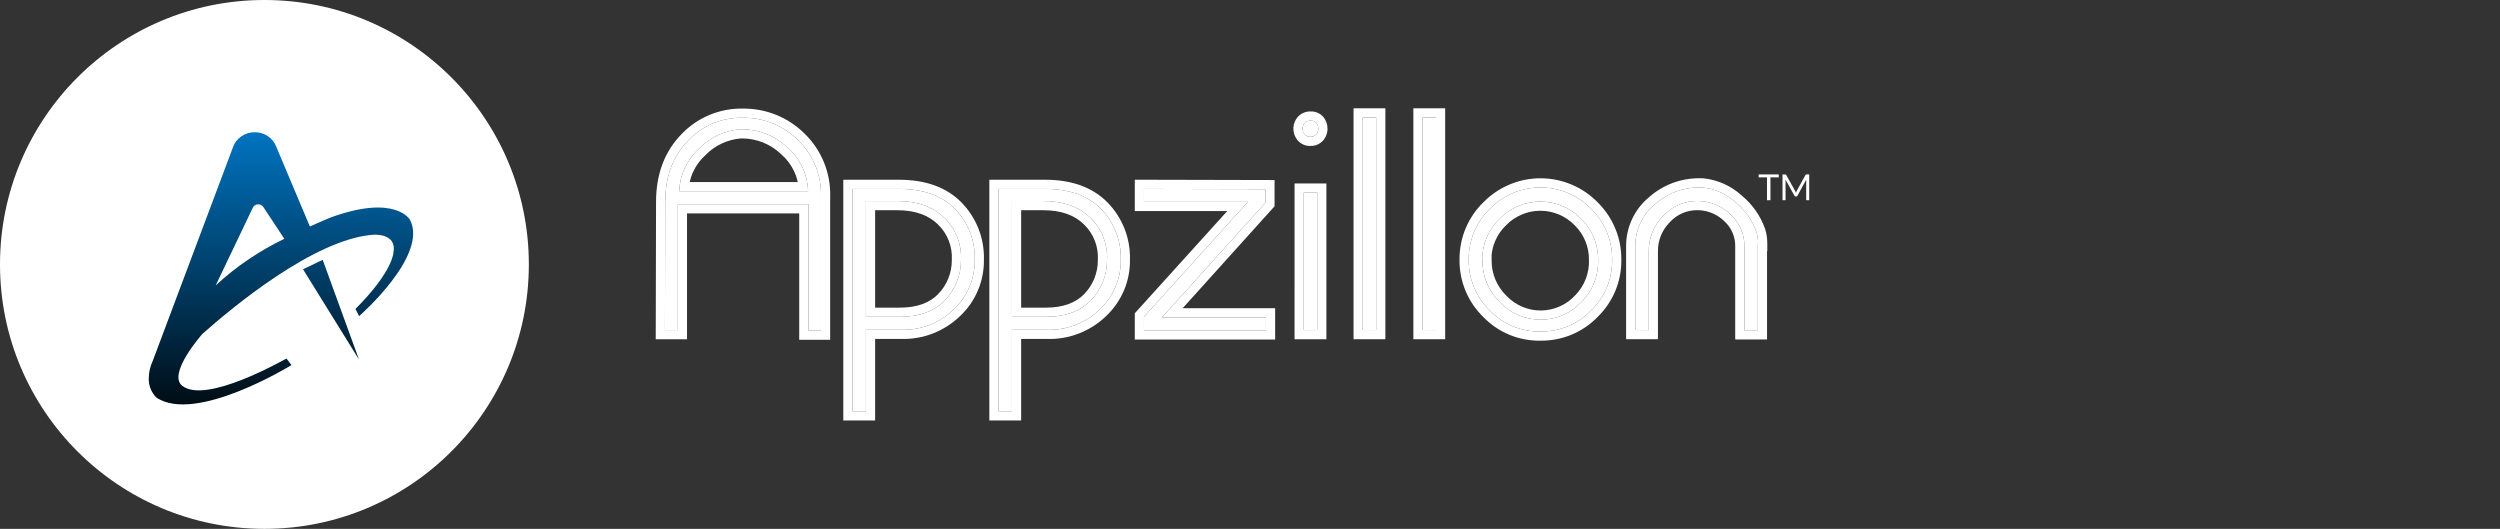 <svg width="208" height="44" viewBox="0 0 208 44" fill="none" xmlns="http://www.w3.org/2000/svg">
<rect x="0" y="0" width="208" height="44" fill="#333333" stroke="none"/>
<path d="M0 22C0 9.85 9.85 0 22 0C34.15 0 44 9.85 44 22C44 34.15 34.15 44 22 44C9.85 44 0 34.15 0 22Z" fill="white"/>
<path d="M26.848 21.616L29.866 29.909L25.212 22.403L26.848 21.616Z" fill="url(#paint0_linear_2275_5827)"/>
<path d="M21.037 17.274C21.074 17.197 21.132 17.13 21.206 17.082C21.279 17.034 21.365 17.005 21.454 16.999C21.543 16.994 21.632 17.011 21.712 17.049C21.791 17.088 21.859 17.146 21.906 17.218L23.655 19.867C21.557 20.881 19.631 22.189 17.944 23.747L21.037 17.274ZM21.192 11C20.796 11 20.41 11.118 20.088 11.337C19.766 11.556 19.523 11.864 19.395 12.22L12.713 30.013C12.5 30.467 12.386 30.957 12.377 31.453C12.353 32.047 12.575 32.625 12.995 33.065C16.262 35.301 24.247 30.376 24.247 30.376L23.837 29.83C23.542 29.97 17.167 33.636 15.171 32.106C13.879 31.112 16.839 27.781 16.839 27.781C19.247 25.639 26.147 19.877 31.067 19.529C31.067 19.529 33.041 19.369 32.735 21.005C32.735 21.005 32.728 22.549 29.574 25.703L29.88 26.301C29.88 26.301 35.651 21.269 34.115 18.295C34.115 18.295 32.932 16.125 27.532 18.087C27.532 18.087 26.83 18.364 25.781 18.841L22.973 12.178C22.838 11.833 22.595 11.534 22.277 11.324C21.958 11.113 21.58 11 21.192 11Z" fill="url(#paint1_linear_2275_5827)"/>
<path d="M55.347 16.797C55.347 14.704 55.974 13.011 57.229 11.716C57.82 11.088 58.538 10.593 59.334 10.262C60.131 9.932 60.988 9.774 61.85 9.799C62.697 9.793 63.536 9.955 64.319 10.276C65.102 10.597 65.814 11.07 66.412 11.668C67.037 12.277 67.528 13.009 67.854 13.818C68.18 14.626 68.334 15.494 68.306 16.366V27.51H67.258V16.99H56.396V27.461H55.323L55.347 16.797ZM67.234 15.91C67.214 15.214 67.048 14.529 66.749 13.9C66.45 13.271 66.023 12.711 65.496 12.256C64.511 11.318 63.21 10.784 61.851 10.758H61.565C60.279 10.866 59.075 11.431 58.17 12.351C57.67 12.804 57.267 13.352 56.982 13.963C56.698 14.575 56.539 15.236 56.514 15.91H67.234Z" fill="white"/>
<path fill-rule="evenodd" clip-rule="evenodd" d="M65.496 12.256C64.511 11.318 63.21 10.784 61.851 10.758H61.565C60.279 10.866 59.075 11.431 58.17 12.351C57.67 12.804 57.267 13.352 56.982 13.963C56.806 14.341 56.678 14.739 56.6 15.146C56.552 15.398 56.523 15.653 56.514 15.91H67.234C67.227 15.653 67.2 15.398 67.153 15.146C67.073 14.716 66.938 14.297 66.749 13.9C66.45 13.271 66.023 12.711 65.496 12.256ZM66.374 15.146C66.304 14.83 66.199 14.522 66.059 14.228C65.805 13.695 65.444 13.22 64.996 12.834L64.982 12.822L64.969 12.809C64.124 12.005 63.009 11.546 61.843 11.521H61.598C60.506 11.621 59.484 12.104 58.714 12.887L58.699 12.902L58.683 12.917C58.259 13.302 57.916 13.767 57.675 14.286C57.546 14.562 57.448 14.85 57.381 15.146H66.374ZM55.347 16.797C55.347 14.704 55.974 13.011 57.229 11.716C57.82 11.088 58.538 10.593 59.334 10.262C60.131 9.932 60.988 9.774 61.85 9.799C62.697 9.793 63.536 9.955 64.319 10.276C65.102 10.597 65.814 11.07 66.412 11.668C67.037 12.277 67.528 13.009 67.854 13.818C68.18 14.626 68.334 15.494 68.306 16.366V27.51H67.258V16.99H56.396V27.461H55.323L55.347 16.797ZM57.16 17.754V28.225H54.557L54.583 16.797C54.583 16.797 54.583 16.797 54.583 16.797C54.583 14.543 55.264 12.648 56.676 11.188C57.341 10.484 58.147 9.928 59.041 9.557C59.933 9.187 60.893 9.009 61.859 9.035C62.801 9.03 63.736 9.212 64.608 9.569C65.484 9.928 66.279 10.457 66.949 11.124C67.648 11.806 68.198 12.626 68.563 13.532C68.927 14.435 69.1 15.404 69.07 16.378V28.273H66.495V17.754H57.16Z" fill="white"/>
<path d="M70.926 15.718H74.784C76.817 15.718 78.378 16.277 79.466 17.396C80.004 17.95 80.426 18.607 80.707 19.327C80.987 20.048 81.12 20.817 81.097 21.59C81.113 22.367 80.965 23.138 80.664 23.854C80.362 24.571 79.914 25.216 79.347 25.747C78.772 26.304 78.091 26.74 77.344 27.031C76.598 27.321 75.801 27.459 75 27.437H72.046V34.218H70.926V15.718ZM74.857 26.36C76.46 26.36 77.703 25.912 78.584 25.018C79.469 24.116 79.962 22.902 79.955 21.639C79.988 20.989 79.882 20.339 79.644 19.734C79.406 19.128 79.04 18.581 78.573 18.128C77.619 17.193 76.309 16.726 74.642 16.726H72.046V26.36H74.857Z" fill="white"/>
<path fill-rule="evenodd" clip-rule="evenodd" d="M70.162 14.954H74.784C76.958 14.954 78.742 15.556 80.013 16.863C80.623 17.491 81.101 18.235 81.419 19.05C81.734 19.86 81.884 20.724 81.862 21.593C81.876 22.471 81.708 23.342 81.368 24.151C81.026 24.964 80.517 25.696 79.874 26.301C79.226 26.926 78.46 27.416 77.621 27.742C76.783 28.068 75.889 28.224 74.99 28.201H72.81V34.982H70.162V14.954ZM72.046 27.437H75C75.801 27.459 76.598 27.321 77.344 27.031C78.091 26.74 78.772 26.304 79.347 25.747C79.914 25.216 80.362 24.571 80.664 23.854C80.965 23.138 81.113 22.367 81.097 21.59C81.12 20.817 80.987 20.048 80.707 19.327C80.426 18.607 80.004 17.95 79.466 17.396C78.378 16.277 76.817 15.718 74.784 15.718H70.926V34.218H72.046V27.437ZM79.955 21.639C79.988 20.989 79.882 20.339 79.644 19.734C79.406 19.128 79.04 18.581 78.573 18.128C77.619 17.193 76.309 16.726 74.642 16.726H72.046V26.36H74.857C76.46 26.36 77.703 25.912 78.584 25.018C79.469 24.116 79.962 22.902 79.955 21.639ZM78.04 24.482C78.783 23.724 79.197 22.704 79.191 21.643L79.191 21.621L79.192 21.6C79.22 21.058 79.132 20.518 78.933 20.014C78.735 19.509 78.431 19.053 78.041 18.676L78.038 18.673C77.261 17.911 76.161 17.49 74.642 17.49H72.81V25.596H74.857C76.315 25.596 77.339 25.193 78.04 24.482Z" fill="white"/>
<path d="M83.076 15.718H86.935C88.968 15.718 90.528 16.277 91.616 17.396C92.155 17.95 92.577 18.607 92.857 19.327C93.138 20.048 93.27 20.817 93.248 21.59C93.264 22.367 93.116 23.138 92.814 23.854C92.513 24.571 92.064 25.216 91.498 25.747C90.922 26.304 90.241 26.74 89.495 27.03C88.748 27.321 87.951 27.459 87.151 27.437H84.196V34.218H83.076V15.718ZM87.007 26.36C88.611 26.36 89.854 25.912 90.735 25.018C91.62 24.116 92.112 22.902 92.106 21.639C92.139 20.989 92.032 20.339 91.794 19.733C91.555 19.127 91.19 18.58 90.722 18.127C89.768 17.192 88.458 16.725 86.79 16.725H84.196V26.36H87.007Z" fill="white"/>
<path fill-rule="evenodd" clip-rule="evenodd" d="M82.313 14.954H86.935C89.109 14.954 90.892 15.556 92.164 16.863C92.774 17.491 93.252 18.235 93.569 19.05C93.884 19.86 94.035 20.724 94.012 21.593C94.027 22.471 93.859 23.342 93.519 24.151C93.176 24.964 92.667 25.696 92.025 26.301C91.377 26.926 90.611 27.416 89.771 27.742C88.934 28.068 88.039 28.224 87.141 28.201H84.96V34.982H82.313V14.954ZM84.196 27.437H87.151C87.951 27.459 88.748 27.321 89.495 27.03C90.241 26.74 90.922 26.304 91.498 25.747C92.064 25.216 92.513 24.571 92.814 23.854C93.116 23.138 93.264 22.367 93.248 21.59C93.27 20.817 93.138 20.048 92.857 19.327C92.577 18.607 92.155 17.95 91.616 17.396C90.528 16.277 88.968 15.718 86.935 15.718H83.076V34.218H84.196V27.437ZM92.106 21.639C92.139 20.989 92.032 20.339 91.794 19.733C91.555 19.127 91.19 18.58 90.722 18.127C89.768 17.192 88.458 16.725 86.79 16.725H84.196V26.36H87.007C88.611 26.36 89.854 25.912 90.735 25.018C91.62 24.116 92.112 22.902 92.106 21.639ZM90.19 24.482C90.933 23.724 91.347 22.704 91.342 21.643L91.342 21.621L91.343 21.6C91.37 21.058 91.282 20.517 91.083 20.013C90.884 19.509 90.58 19.053 90.191 18.676L90.187 18.672C89.41 17.91 88.31 17.489 86.79 17.489H84.96V25.596H87.007C88.466 25.596 89.49 25.193 90.19 24.482Z" fill="white"/>
<path d="M105.279 15.742V16.868L96.68 26.407H105.328V27.485H95.179V26.36L103.827 16.796H95.179V15.718L105.279 15.742Z" fill="white"/>
<path fill-rule="evenodd" clip-rule="evenodd" d="M106.043 14.98V17.162L98.397 25.643H106.092V28.249H94.415V26.065L102.107 17.56H94.415V14.952L106.043 14.98ZM103.827 16.796L95.179 26.36V27.485H105.328V26.407H96.68L105.279 16.868V15.742L95.179 15.718V16.796H103.827Z" fill="white"/>
<path d="M109.019 11.379C108.929 11.385 108.839 11.37 108.756 11.334C108.673 11.299 108.6 11.245 108.541 11.175C108.432 11.045 108.373 10.879 108.374 10.708V10.636C108.391 10.491 108.449 10.354 108.541 10.241C108.598 10.177 108.668 10.126 108.746 10.091C108.824 10.056 108.908 10.037 108.994 10.037H109.042C109.133 10.029 109.226 10.044 109.311 10.079C109.396 10.115 109.471 10.17 109.53 10.241C109.632 10.375 109.687 10.54 109.684 10.708V10.78C109.668 10.925 109.611 11.062 109.519 11.175C109.462 11.24 109.392 11.291 109.314 11.326C109.235 11.361 109.15 11.379 109.065 11.379H109.019ZM108.472 16.031H109.591V27.463H108.471L108.472 16.031Z" fill="white"/>
<path fill-rule="evenodd" clip-rule="evenodd" d="M108.994 10.037H109.042C109.133 10.029 109.226 10.044 109.311 10.079C109.396 10.115 109.471 10.17 109.53 10.241C109.632 10.375 109.687 10.54 109.684 10.708V10.78C109.668 10.925 109.611 11.062 109.519 11.175C109.462 11.24 109.392 11.291 109.314 11.326C109.235 11.361 109.15 11.379 109.065 11.379H109.019C108.929 11.385 108.839 11.37 108.756 11.334C108.673 11.299 108.6 11.245 108.541 11.175C108.432 11.045 108.373 10.879 108.374 10.708V10.636C108.391 10.491 108.449 10.354 108.541 10.241C108.598 10.177 108.668 10.126 108.746 10.091C108.824 10.056 108.908 10.037 108.994 10.037ZM107.61 10.705V10.594L107.615 10.551C107.648 10.259 107.764 9.984 107.95 9.757L107.96 9.745L107.971 9.733C108.099 9.589 108.256 9.473 108.432 9.394C108.608 9.315 108.798 9.274 108.991 9.273L108.994 9.273L109.016 9.273C109.218 9.262 109.419 9.297 109.605 9.374C109.803 9.457 109.978 9.586 110.116 9.751L110.126 9.763L110.136 9.776C110.342 10.045 110.452 10.375 110.448 10.713V10.822L110.443 10.864C110.411 11.154 110.296 11.429 110.112 11.656L110.101 11.67L110.089 11.684C109.961 11.828 109.803 11.944 109.626 12.023C109.45 12.102 109.259 12.143 109.065 12.143H109.039C108.839 12.152 108.64 12.115 108.457 12.037C108.264 11.955 108.093 11.829 107.958 11.668L107.955 11.665C107.73 11.396 107.608 11.056 107.61 10.705ZM107.708 15.267H110.355V28.227H107.707L107.708 15.267ZM108.472 16.031H109.591V27.463H108.471L108.472 16.031Z" fill="white"/>
<path d="M113.378 9.774H114.498V27.46H113.378V9.774Z" fill="white"/>
<path fill-rule="evenodd" clip-rule="evenodd" d="M112.615 9.01H115.262V28.224H112.615V9.01ZM113.378 27.46H114.498V9.774H113.378V27.46Z" fill="white"/>
<path d="M118.356 9.774H119.475V27.46H118.356V9.774Z" fill="white"/>
<path fill-rule="evenodd" clip-rule="evenodd" d="M117.592 9.01H120.239V28.224H117.592V9.01ZM118.356 27.46H119.475V9.774H118.356V27.46Z" fill="white"/>
<path d="M132.381 25.83C131.837 26.393 131.183 26.839 130.459 27.14C129.736 27.441 128.959 27.59 128.175 27.579C127.39 27.597 126.61 27.452 125.885 27.152C125.159 26.853 124.503 26.407 123.959 25.841C123.392 25.294 122.943 24.637 122.64 23.91C122.337 23.182 122.186 22.401 122.196 21.613C122.186 20.815 122.341 20.023 122.65 19.287C122.96 18.551 123.418 17.887 123.995 17.335C124.547 16.78 125.205 16.34 125.929 16.041C126.653 15.743 127.429 15.592 128.213 15.597C128.996 15.603 129.77 15.765 130.49 16.074C131.21 16.382 131.861 16.832 132.405 17.395C132.961 17.947 133.4 18.604 133.696 19.329C133.993 20.054 134.141 20.83 134.131 21.613C134.143 22.398 133.994 23.178 133.693 23.903C133.392 24.628 132.945 25.284 132.381 25.83ZM123.339 21.588V21.66C123.333 22.309 123.459 22.953 123.709 23.552C123.959 24.151 124.328 24.694 124.793 25.146C125.236 25.611 125.769 25.979 126.36 26.229C126.95 26.478 127.586 26.604 128.228 26.597C128.869 26.59 129.502 26.452 130.087 26.19C130.673 25.928 131.198 25.548 131.631 25.075C132.077 24.613 132.425 24.067 132.654 23.468C132.883 22.869 132.989 22.229 132.965 21.588C132.967 20.957 132.843 20.332 132.6 19.749C132.357 19.167 131.999 18.639 131.548 18.197C131.109 17.748 130.584 17.39 130.005 17.146C129.426 16.901 128.804 16.774 128.176 16.771C127.547 16.769 126.924 16.892 126.344 17.133C125.763 17.373 125.236 17.727 124.793 18.174C124.333 18.611 123.964 19.136 123.71 19.719C123.456 20.301 123.322 20.929 123.315 21.564L123.339 21.588Z" fill="white"/>
<path fill-rule="evenodd" clip-rule="evenodd" d="M131.631 25.075C132.077 24.613 132.425 24.067 132.654 23.468C132.883 22.869 132.989 22.229 132.965 21.588C132.967 20.957 132.843 20.332 132.6 19.749C132.357 19.167 131.999 18.639 131.548 18.197C131.109 17.748 130.584 17.39 130.005 17.146C129.426 16.901 128.804 16.774 128.176 16.771C127.547 16.769 126.924 16.892 126.344 17.133C125.763 17.373 125.236 17.727 124.793 18.174C124.333 18.611 123.964 19.136 123.71 19.719C123.456 20.301 123.322 20.929 123.315 21.564L123.339 21.588V21.66C123.333 22.309 123.459 22.953 123.709 23.552C123.959 24.151 124.328 24.694 124.793 25.146C125.236 25.611 125.769 25.979 126.36 26.229C126.95 26.478 127.586 26.604 128.228 26.597C128.869 26.59 129.502 26.452 130.087 26.19C130.673 25.928 131.198 25.548 131.631 25.075ZM124.095 21.263C124.132 20.836 124.239 20.418 124.411 20.024C124.624 19.535 124.933 19.095 125.319 18.727L125.328 18.72L125.336 18.711C125.707 18.337 126.149 18.04 126.636 17.838C127.123 17.636 127.646 17.533 128.173 17.535C128.7 17.537 129.222 17.644 129.708 17.849C130.193 18.055 130.633 18.355 131.002 18.732L131.014 18.743C131.391 19.113 131.691 19.556 131.895 20.044C132.099 20.532 132.203 21.056 132.201 21.585L132.201 21.601L132.201 21.617C132.222 22.155 132.133 22.692 131.94 23.195C131.748 23.698 131.456 24.157 131.082 24.544L131.074 24.552L131.067 24.56C130.705 24.956 130.265 25.273 129.776 25.492C129.286 25.712 128.756 25.827 128.22 25.833C127.683 25.839 127.151 25.734 126.657 25.525C126.163 25.316 125.717 25.008 125.346 24.62L125.336 24.609L125.326 24.599C124.934 24.218 124.624 23.762 124.414 23.258C124.204 22.754 124.098 22.213 124.103 21.667L124.103 21.272L124.095 21.263ZM132.921 26.37C132.306 27.004 131.568 27.506 130.753 27.845C129.937 28.184 129.061 28.354 128.179 28.343C127.293 28.361 126.413 28.196 125.593 27.859C124.774 27.521 124.034 27.018 123.418 26.381C122.781 25.763 122.276 25.022 121.935 24.203C121.593 23.383 121.422 22.502 121.432 21.613C121.423 20.713 121.597 19.821 121.946 18.991C122.295 18.161 122.81 17.412 123.46 16.79C124.082 16.165 124.823 15.671 125.638 15.335C126.456 14.998 127.333 14.827 128.218 14.834C129.103 14.84 129.978 15.023 130.791 15.372C131.602 15.719 132.335 16.225 132.949 16.859C133.575 17.481 134.069 18.223 134.403 19.04C134.737 19.856 134.905 20.73 134.895 21.612C134.907 22.498 134.738 23.377 134.398 24.196C134.059 25.013 133.556 25.753 132.921 26.37ZM132.381 25.83C131.837 26.393 131.183 26.839 130.459 27.14C129.736 27.441 128.959 27.59 128.175 27.579C127.39 27.597 126.61 27.452 125.885 27.152C125.159 26.853 124.503 26.407 123.959 25.841C123.392 25.294 122.943 24.637 122.64 23.91C122.337 23.182 122.186 22.401 122.196 21.613C122.186 20.815 122.341 20.023 122.65 19.287C122.96 18.551 123.418 17.887 123.995 17.335C124.547 16.78 125.205 16.34 125.929 16.041C126.653 15.743 127.429 15.592 128.213 15.597C128.996 15.603 129.77 15.765 130.49 16.074C131.21 16.382 131.861 16.832 132.405 17.395C132.961 17.947 133.4 18.604 133.696 19.329C133.993 20.054 134.141 20.83 134.131 21.613C134.143 22.398 133.994 23.178 133.693 23.903C133.392 24.628 132.945 25.284 132.381 25.83Z" fill="white"/>
<path d="M146.254 20.245V27.48H145.134V20.509C145.143 20.015 145.047 19.526 144.855 19.072C144.662 18.618 144.376 18.209 144.015 17.873C143.301 17.168 142.349 16.758 141.347 16.723H141.227C140.69 16.717 140.157 16.825 139.665 17.04C139.172 17.255 138.73 17.571 138.369 17.969C137.985 18.357 137.681 18.817 137.477 19.323C137.272 19.829 137.17 20.371 137.177 20.916V27.459H136.057V20.533C136.045 19.856 136.187 19.185 136.472 18.571C136.757 17.956 137.177 17.415 137.701 16.986C138.728 16.069 140.062 15.572 141.439 15.595H141.629C142.665 15.697 143.64 16.135 144.405 16.841C145.193 17.483 145.791 18.328 146.132 19.285C146.179 19.442 146.215 19.602 146.239 19.764C146.263 19.922 146.275 20.082 146.275 20.242L146.254 20.245Z" fill="white"/>
<path fill-rule="evenodd" clip-rule="evenodd" d="M141.629 15.595C142.665 15.697 143.64 16.135 144.405 16.841C145.193 17.483 145.791 18.328 146.132 19.285C146.179 19.442 146.215 19.602 146.239 19.764C146.263 19.922 146.275 20.082 146.275 20.242L146.254 20.245V27.48H145.134V20.509C145.143 20.015 145.047 19.526 144.855 19.072C144.662 18.618 144.376 18.209 144.015 17.873C143.301 17.168 142.349 16.758 141.347 16.723H141.227C140.69 16.717 140.157 16.825 139.665 17.04C139.172 17.255 138.73 17.571 138.369 17.969C137.985 18.357 137.681 18.817 137.477 19.323C137.272 19.829 137.17 20.371 137.177 20.916V27.459H136.057V20.533C136.045 19.856 136.187 19.185 136.472 18.571C136.757 17.956 137.177 17.415 137.701 16.986C138.728 16.069 140.062 15.572 141.439 15.595H141.629ZM141.445 14.831H141.667L141.704 14.835C142.898 14.953 144.021 15.454 144.905 16.264C145.793 16.991 146.466 17.947 146.852 19.029L146.858 19.047L146.864 19.066C146.921 19.257 146.965 19.452 146.995 19.649L146.995 19.651C147.024 19.846 147.039 20.044 147.039 20.241L147.039 20.891L147.018 20.895V28.244H144.37V20.495C144.377 20.109 144.302 19.726 144.151 19.37C144 19.015 143.777 18.695 143.494 18.431L143.486 18.424L143.478 18.416C142.904 17.85 142.139 17.518 141.333 17.486H141.219C140.79 17.482 140.364 17.569 139.97 17.74C139.576 17.912 139.223 18.165 138.934 18.483L138.923 18.495L138.911 18.506C138.599 18.822 138.352 19.197 138.185 19.609C138.018 20.021 137.935 20.463 137.941 20.907L137.941 20.916L137.941 28.223H135.293V20.539C135.281 19.749 135.447 18.966 135.779 18.25C136.11 17.536 136.597 16.905 137.204 16.405C138.371 15.369 139.884 14.807 141.445 14.831Z" fill="white"/>
<path d="M147.992 14.757H147.301V16.659H147.014V14.757H146.321V14.512H147.992V14.757Z" fill="white"/>
<path d="M150.527 14.513V16.659H150.274V15.082C150.274 15.061 150.275 15.039 150.276 15.014C150.276 14.992 150.279 14.966 150.282 14.941L149.549 16.283C149.54 16.303 149.526 16.32 149.507 16.332C149.489 16.345 149.467 16.351 149.445 16.35H149.401C149.379 16.351 149.357 16.345 149.339 16.333C149.32 16.321 149.306 16.303 149.297 16.283L148.549 14.935C148.555 14.984 148.558 15.033 148.558 15.082V16.659H148.305V14.513H148.518C148.538 14.512 148.558 14.515 148.577 14.52C148.595 14.53 148.61 14.545 148.618 14.564L149.354 15.885C149.367 15.909 149.379 15.934 149.39 15.96C149.401 15.987 149.412 16.012 149.422 16.039C149.432 16.012 149.443 15.986 149.453 15.96C149.464 15.933 149.476 15.908 149.489 15.883L150.213 14.563C150.22 14.544 150.233 14.529 150.252 14.52C150.271 14.514 150.292 14.512 150.312 14.512L150.527 14.513Z" fill="white"/>
<defs>
<linearGradient id="paint0_linear_2275_5827" x1="23.375" y1="11" x2="23.375" y2="33.647" gradientUnits="userSpaceOnUse">
<stop stop-color="#0073C0"/>
<stop offset="1" stop-color="#000D15"/>
</linearGradient>
<linearGradient id="paint1_linear_2275_5827" x1="23.375" y1="11" x2="23.375" y2="33.647" gradientUnits="userSpaceOnUse">
<stop stop-color="#0073C0"/>
<stop offset="1" stop-color="#000D15"/>
</linearGradient>
</defs>
</svg>
